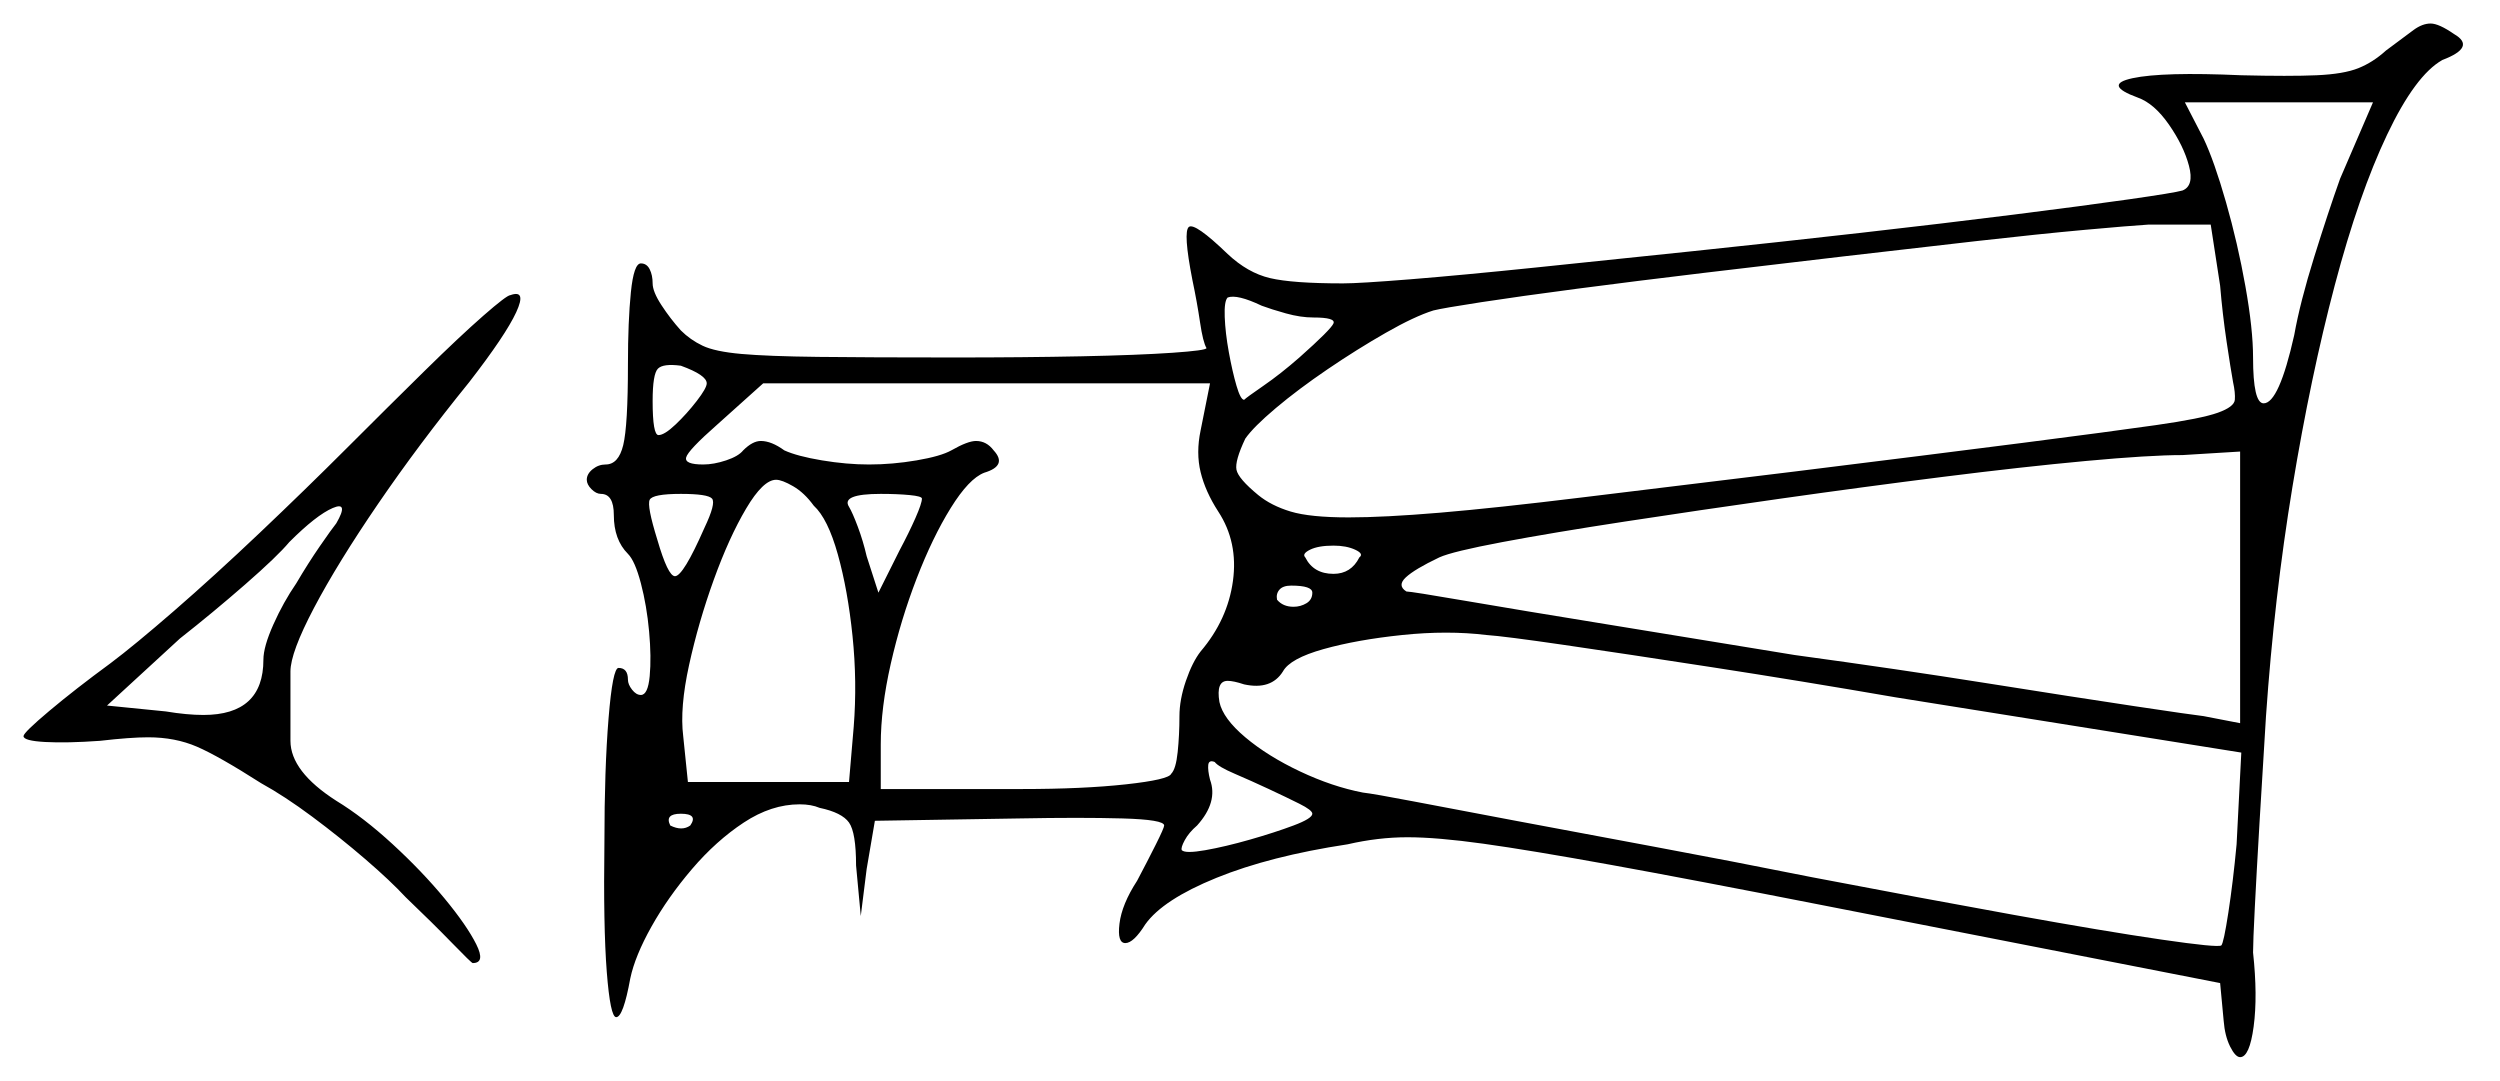 <svg xmlns="http://www.w3.org/2000/svg" width="1063.0" height="459.5" viewBox="0 0 1063.0 459.5"><path d="M143.0 222.5Q148.5 213.0 141.5 216.0Q134.5 219.0 123.0 230.5Q118.0 236.5 104.25 248.5Q90.5 260.5 76.5 271.5L45.5 300.0L70.5 302.5Q79.5 304.0 86.5 304.0Q112.0 304.0 112.0 280.5Q112.0 275.0 116.25 265.5Q120.5 256.0 126.0 248.0Q131.0 239.5 136.0 232.25Q141.0 225.0 143.0 222.5ZM293.5 351.0Q297.0 346.0 289.5 346.0Q282.5 346.0 285.0 351.0Q290.0 353.5 293.5 351.0ZM539.5 335.5Q532.0 332.0 525.0 329.0Q518.0 326.0 516.5 324.0Q514.0 323.0 513.75 325.25Q513.5 327.5 514.5 331.5Q518.0 341.0 509.0 351.0Q505.5 354.0 503.75 357.25Q502.0 360.5 502.5 361.5Q504.0 363.0 512.5 361.5Q521.0 360.0 531.5 357.0Q542.0 354.0 550.0 351.0Q558.0 348.0 558.0 346.0Q558.0 344.5 552.5 341.75Q547.0 339.0 539.5 335.5ZM953.0 320.0 806.0 296.5Q765.5 289.5 728.25 283.75Q691.0 278.0 665.25 274.25Q639.5 270.5 632.0 270.0Q615.5 268.0 596.25 270.0Q577.0 272.0 562.75 276.0Q548.5 280.0 545.5 285.5Q540.5 293.5 529.0 291.0Q524.5 289.5 522.0 289.5Q517.0 289.5 518.5 298.5Q520.0 305.5 529.5 313.5Q539.0 321.5 552.75 328.0Q566.5 334.5 579.5 337.0Q584.0 337.5 601.0 340.75Q618.0 344.0 644.5 349.0Q671.0 354.0 703.25 360.0Q735.5 366.0 770.5 373.0Q817.5 382.0 856.25 389.0Q895.0 396.0 919.0 399.5Q943.0 403.0 944.5 402.0Q945.5 401.0 947.5 388.0Q949.5 375.0 951.0 359.0ZM300.5 163.0Q300.5 159.5 289.5 155.5Q282.0 154.5 279.75 156.75Q277.5 159.0 277.5 170.5Q277.5 185.0 280.0 185.0Q282.5 185.0 287.25 180.5Q292.0 176.0 296.25 170.5Q300.5 165.0 300.5 163.0ZM299.5 224.5Q304.5 214.0 302.75 212.0Q301.0 210.0 289.5 210.0Q277.5 210.0 276.25 212.5Q275.0 215.0 279.5 229.5Q284.0 245.0 287.0 245.0Q290.5 245.0 299.5 224.5ZM346.0 215.0Q342.0 209.5 337.25 206.75Q332.5 204.0 330.0 204.0Q324.5 204.0 317.25 216.25Q310.0 228.5 303.5 246.5Q297.0 264.5 293.0 282.75Q289.0 301.0 290.5 313.0L292.5 332.5H361.0L363.0 309.0Q364.5 290.0 362.5 270.5Q360.5 251.0 356.25 235.75Q352.0 220.5 346.0 215.0ZM392.0 212.0Q392.0 211.0 386.75 210.5Q381.5 210.0 374.5 210.0Q357.5 210.0 361.0 215.5Q362.5 218.0 364.75 224.0Q367.0 230.0 368.5 236.5L373.5 252.0L382.5 234.0Q386.5 226.5 389.25 220.25Q392.0 214.0 392.0 212.0ZM510.5 183.0 514.5 163.0H324.5L305.0 180.5Q292.5 191.5 291.75 194.5Q291.0 197.5 299.0 197.5Q303.5 197.5 308.75 195.75Q314.0 194.0 316.0 191.5Q320.0 187.5 323.5 187.5Q328.0 187.5 333.5 191.5Q339.0 194.0 349.5 195.75Q360.0 197.5 369.5 197.5Q379.5 197.5 389.75 195.75Q400.0 194.0 404.5 191.5Q411.5 187.5 415.0 187.5Q419.5 187.5 422.5 191.5Q428.5 198.0 418.5 201.0Q412.0 203.5 404.25 216.0Q396.5 228.5 389.75 246.0Q383.0 263.5 378.75 282.25Q374.5 301.0 374.5 316.5V335.5H434.5Q460.5 335.5 478.75 333.5Q497.0 331.5 498.0 329.0Q500.0 327.0 500.75 319.75Q501.5 312.5 501.5 304.5Q501.5 297.5 504.25 289.5Q507.0 281.5 510.5 277.0Q522.0 263.5 524.25 247.0Q526.5 230.5 518.0 217.5Q512.5 209.0 510.5 200.75Q508.5 192.5 510.5 183.0ZM558.0 252.0Q558.0 249.0 549.0 249.0Q545.5 249.0 544.0 250.75Q542.5 252.5 543.0 255.0Q545.5 258.0 550.0 258.0Q553.0 258.0 555.5 256.5Q558.0 255.0 558.0 252.0ZM578.0 237.0Q580.0 235.5 576.25 233.75Q572.5 232.0 567.0 232.0Q560.5 232.0 557.0 233.75Q553.5 235.5 555.0 237.0Q558.5 244.0 567.0 244.0Q574.5 244.0 578.0 237.0ZM952.5 307.5V192.0L928.0 193.5Q914.0 193.5 887.0 196.0Q860.0 198.5 826.25 202.75Q792.5 207.0 757.25 212.0Q722.0 217.0 691.0 221.75Q660.0 226.5 638.75 230.5Q617.5 234.5 612.0 237.0Q601.5 242.0 597.75 245.5Q594.0 249.0 598.0 251.5Q600.0 251.5 623.25 255.5Q646.5 259.5 683.5 265.5Q720.5 271.5 763.0 278.5Q807.0 284.5 844.75 290.5Q882.5 296.5 907.5 300.25Q932.5 304.0 937.0 304.5ZM558.5 135.0Q553.0 135.0 546.75 133.25Q540.5 131.5 536.5 130.0Q526.0 125.0 522.0 126.5Q520.5 128.0 520.75 134.75Q521.0 141.5 522.5 149.75Q524.0 158.0 525.75 164.0Q527.5 170.0 529.0 170.0Q530.0 169.0 537.25 164.0Q544.5 159.0 552.5 152.0Q566.0 140.0 567.0 137.5Q568.0 135.0 558.5 135.0ZM944.0 121.5 940.0 95.5H913.5Q905.5 96.0 886.25 97.75Q867.0 99.5 840.5 102.5Q814.0 105.5 784.0 109.0Q754.0 112.5 724.75 116.0Q695.5 119.5 670.75 122.75Q646.0 126.0 629.75 128.5Q613.5 131.0 609.5 132.0Q601.5 134.5 589.25 141.5Q577.0 148.5 564.5 157.0Q552.0 165.5 542.5 173.5Q533.0 181.5 529.5 186.5Q525.0 196.0 525.75 199.75Q526.5 203.5 535.0 210.5Q540.5 215.0 548.75 217.5Q557.0 220.0 573.5 220.0Q588.5 220.0 612.25 218.0Q636.0 216.0 672.75 211.5Q709.5 207.0 763.0 200.5Q823.5 193.0 860.5 188.25Q897.5 183.5 916.75 180.75Q936.0 178.0 943.0 175.5Q950.0 173.0 950.25 170.0Q950.5 167.0 949.5 162.5Q948.5 157.0 946.75 145.25Q945.0 133.5 944.0 121.5ZM995.0 76.0 1009.0 43.5H929.0L937.0 59.0Q941.5 68.5 946.5 86.0Q951.5 103.5 954.75 121.75Q958.0 140.0 958.0 152.0Q958.0 171.5 962.5 171.5Q969.0 171.5 975.5 142.5Q978.0 128.5 984.0 109.25Q990.0 90.0 995.0 76.0ZM147.5 190.5Q165.5 172.5 180.5 157.75Q195.5 143.0 205.5 134.25Q215.5 125.5 217.0 125.5Q224.0 123.0 219.5 132.75Q215.0 142.5 199.5 162.5Q178.0 189.0 160.75 214.25Q143.5 239.5 133.5 258.5Q123.5 277.5 123.5 285.5V315.0Q123.5 328.0 143.0 340.5Q154.5 347.5 167.0 359.0Q179.5 370.5 189.0 382.0Q198.5 393.5 202.5 401.5Q206.5 409.5 201.0 409.5Q200.5 409.5 192.25 401.0Q184.0 392.5 172.5 381.5Q166.0 374.5 155.25 365.25Q144.5 356.0 132.75 347.25Q121.0 338.5 111.0 333.0Q93.0 321.5 83.75 317.5Q74.5 313.5 63.0 313.5Q55.5 313.5 42.5 315.0Q28.5 316.0 19.25 315.5Q10.0 315.0 10.0 313.0Q10.0 311.5 21.0 302.25Q32.0 293.0 47.0 282.0Q57.0 274.5 74.0 259.75Q91.0 245.0 110.5 226.5Q130.0 208.0 147.5 190.5ZM1014.5 21.5Q1022.5 15.5 1026.25 12.75Q1030.0 10.0 1033.5 10.0Q1037.0 10.0 1043.5 14.5Q1053.0 20.0 1038.5 25.5Q1027.0 32.0 1015.0 57.25Q1003.0 82.5 992.75 121.25Q982.5 160.0 974.75 207.0Q967.0 254.0 963.5 304.5Q962.0 328.5 960.75 349.75Q959.5 371.0 958.75 385.75Q958.0 400.5 958.0 405.0Q960.0 423.5 958.25 436.5Q956.5 449.5 952.5 449.5Q950.5 449.5 948.25 445.0Q946.0 440.5 945.5 434.0L944.0 418.0L775.5 385.0Q719.5 374.0 685.0 367.75Q650.5 361.5 630.75 358.75Q611.0 356.0 598.5 356.0Q586.0 356.0 573.0 359.0Q540.0 364.0 517.25 373.25Q494.5 382.5 487.0 393.0Q482.0 401.0 478.5 401.0Q475.0 401.0 476.0 392.75Q477.0 384.5 483.5 374.5Q488.0 366.0 491.5 359.0Q495.0 352.0 495.0 351.0Q495.0 348.5 477.25 348.0Q459.5 347.5 433.5 348.0L372.0 349.0L368.5 369.5L366.0 389.5L364.0 368.0Q364.0 354.0 361.0 349.75Q358.0 345.5 348.5 343.5Q345.0 342.0 340.0 342.0Q328.0 342.0 316.25 349.75Q304.5 357.5 294.25 369.5Q284.0 381.5 277.0 394.0Q270.0 406.5 268.0 416.0Q265.0 432.5 262.0 432.5Q259.5 432.5 258.0 413.25Q256.5 394.0 257.0 358.0Q257.0 327.0 258.75 305.5Q260.5 284.0 263.0 284.0Q267.0 284.0 267.0 289.0Q267.0 291.0 268.75 293.25Q270.5 295.5 272.5 295.5Q275.5 295.5 276.25 287.5Q277.0 279.5 276.0 268.5Q275.0 257.5 272.5 248.0Q270.0 238.5 267.0 235.5Q261.0 229.5 261.0 219.0Q261.0 210.0 255.5 210.0Q253.5 210.0 251.5 208.0Q249.5 206.0 249.5 204.0Q249.5 201.5 252.0 199.5Q254.5 197.5 257.5 197.5Q263.0 197.5 265.0 189.25Q267.0 181.0 267.0 155.0Q267.0 136.5 268.25 124.25Q269.5 112.0 272.5 112.0Q275.0 112.0 276.25 114.5Q277.5 117.0 277.5 120.5Q277.5 124.0 281.25 129.75Q285.0 135.5 289.5 140.5Q293.5 144.5 298.75 147.0Q304.0 149.5 315.25 150.5Q326.5 151.5 348.0 151.75Q369.5 152.0 406.0 152.0Q435.5 152.0 459.75 151.5Q484.0 151.0 498.5 150.0Q513.0 149.0 513.0 148.0Q511.5 145.5 510.25 137.0Q509.0 128.5 507.0 119.0Q503.0 98.5 505.5 96.5Q508.0 94.5 522.0 108.0Q530.5 116.0 540.0 118.25Q549.5 120.5 571.0 120.5Q578.0 120.5 599.75 118.75Q621.5 117.0 653.0 113.75Q684.5 110.5 720.25 106.75Q756.0 103.0 791.25 99.0Q826.5 95.0 856.25 91.25Q886.0 87.5 905.25 84.75Q924.5 82.0 928.0 81.0Q933.0 79.0 930.75 70.5Q928.5 62.0 922.25 53.0Q916.0 44.0 909.0 41.5Q894.0 36.0 906.75 33.25Q919.5 30.5 953.0 32.0Q973.5 32.5 985.0 32.0Q996.5 31.5 1002.75 29.0Q1009.0 26.5 1014.5 21.5Z" fill="black" /></svg>